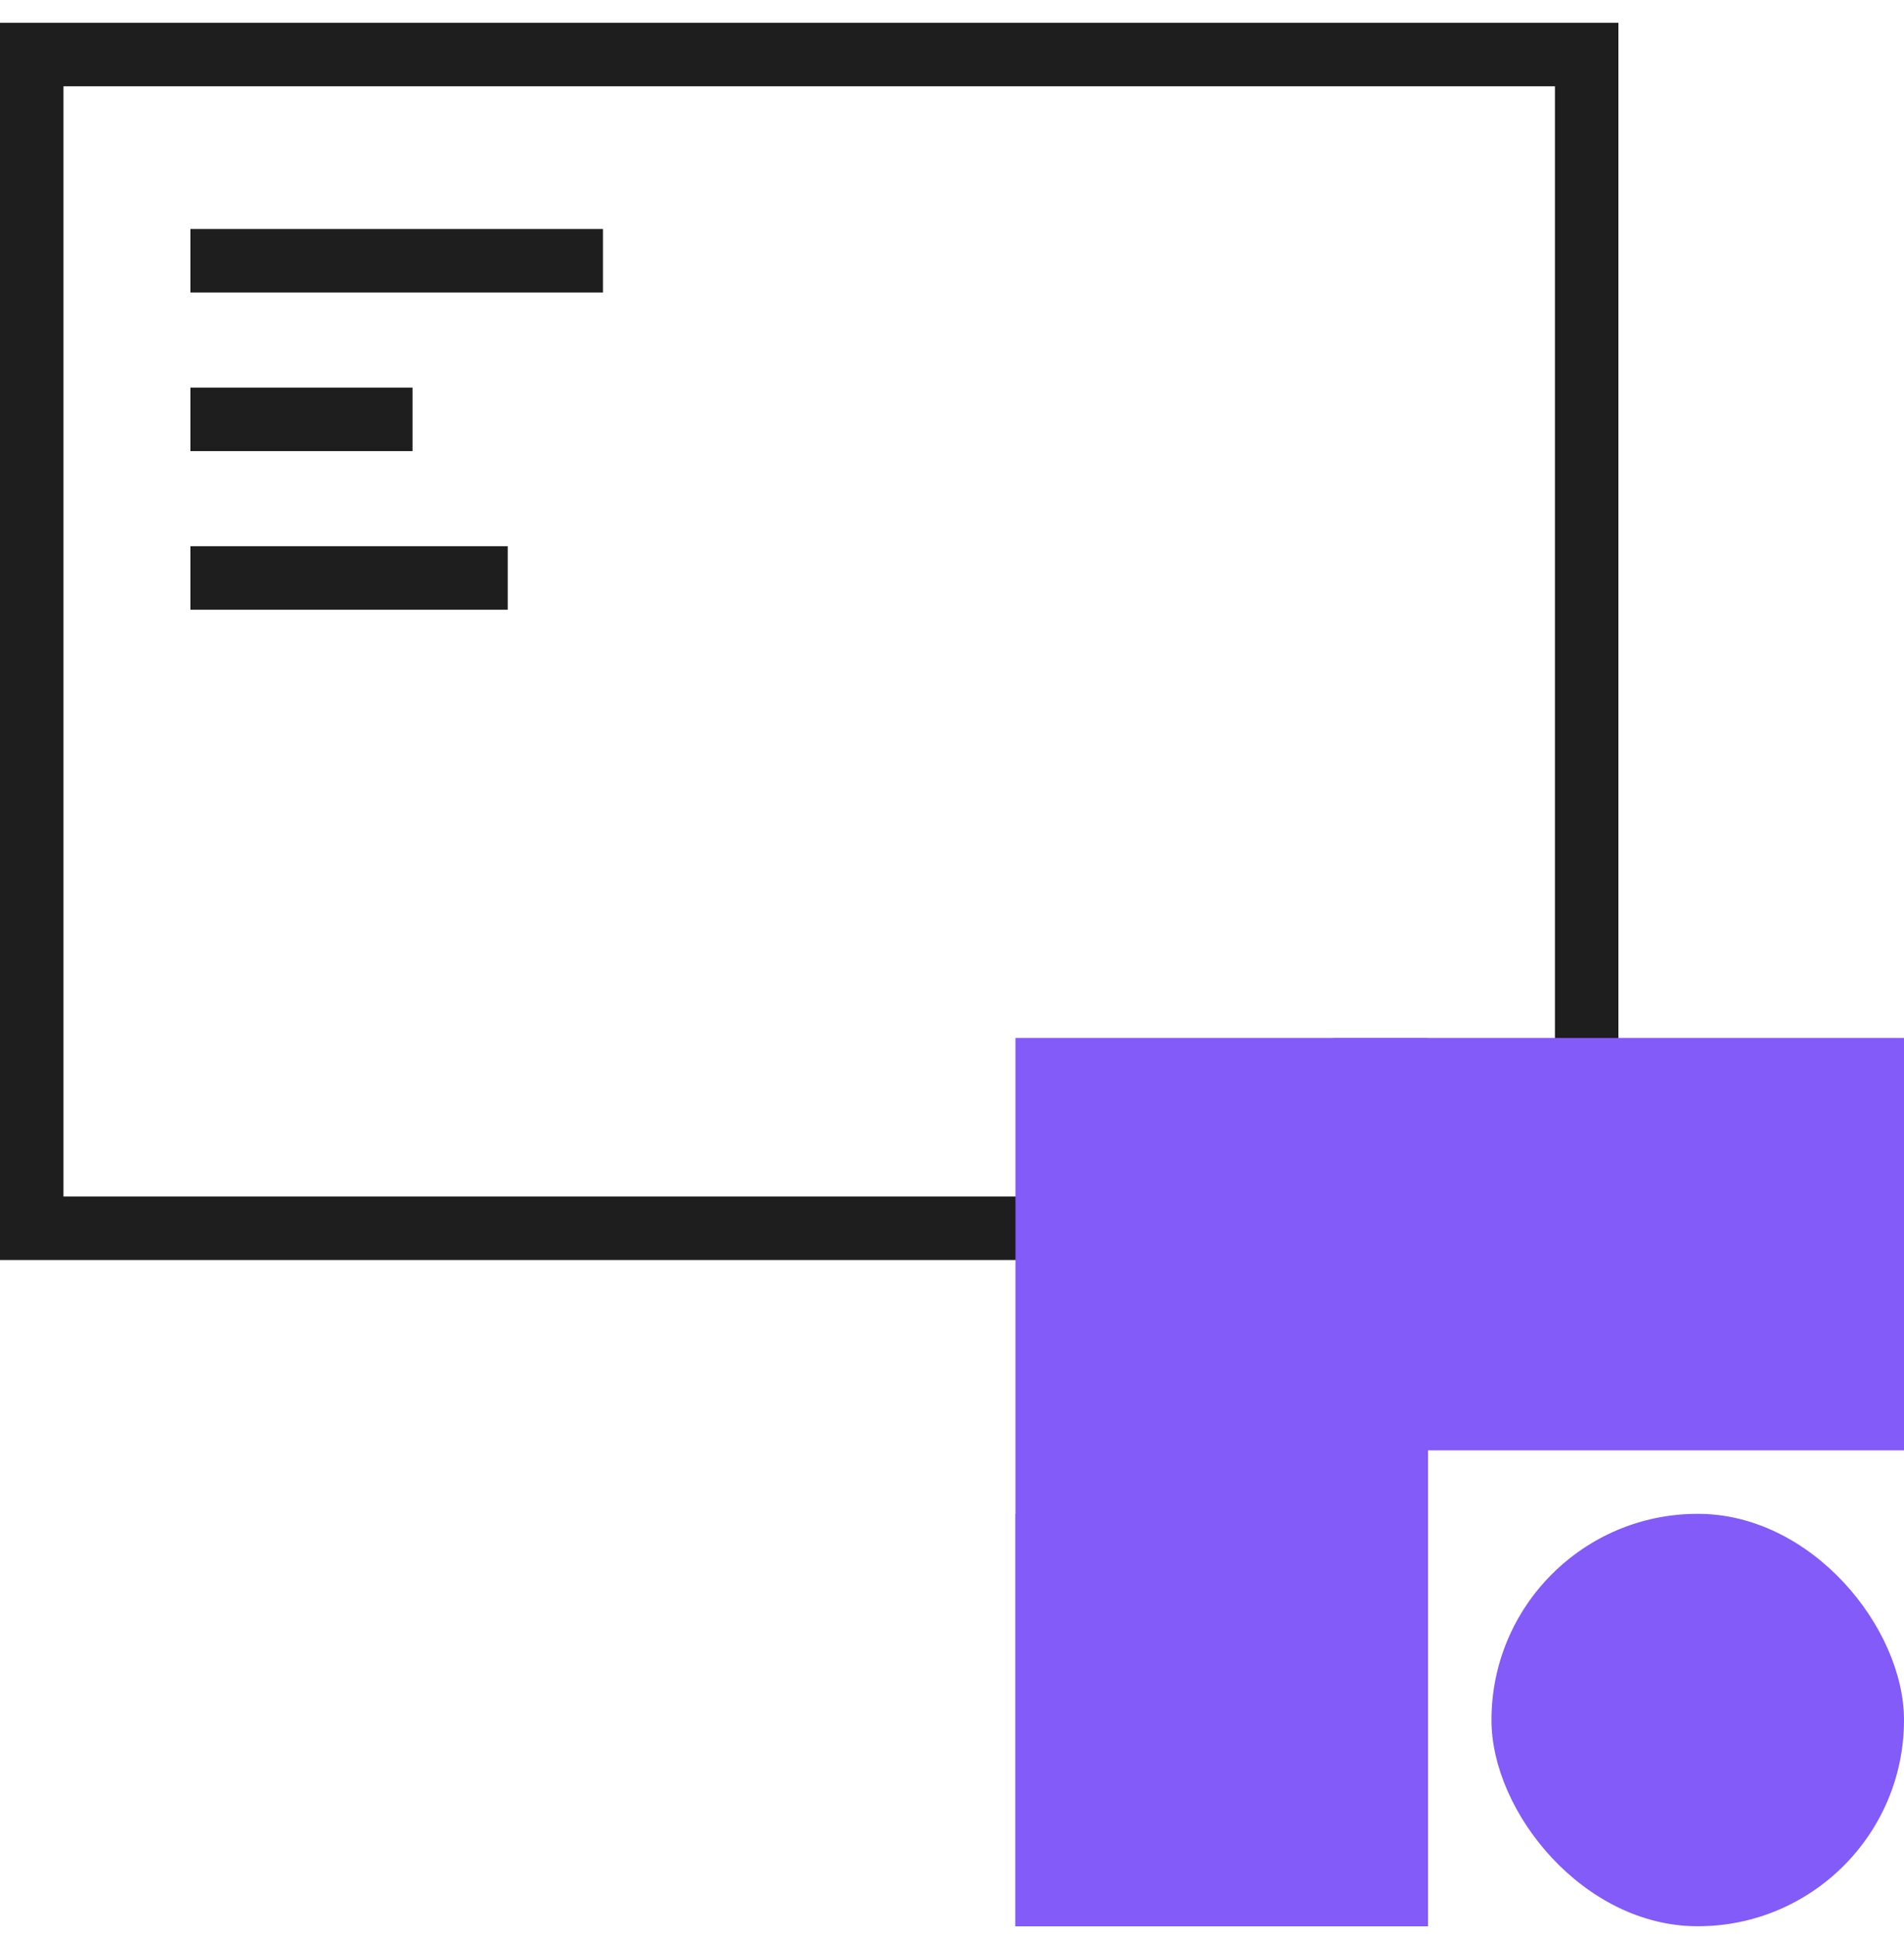<svg width="60" height="61" viewBox="0 0 60 61" fill="none" xmlns="http://www.w3.org/2000/svg">
<rect x="1" y="1.718" width="49" height="36.968" stroke="#1E1E1E" stroke-width="2"/>
<rect x="42" y="32.692" width="18" height="12.989" fill="#825bf9"/>
<rect x="32" y="47.68" width="13" height="12.989" fill="#825bf9"/>
<rect x="47" y="47.68" width="13" height="12.989" rx="6.495" fill="#825bf9"/>
<rect x="32" y="32.692" width="13" height="27.977" fill="#825bf9"/>
<path d="M6 8.212H19" stroke="#1E1E1E" stroke-width="2"/>
<path d="M6 13.208H13" stroke="#1E1E1E" stroke-width="2"/>
<path d="M6 18.204H16" stroke="#1E1E1E" stroke-width="2"/>
</svg>
